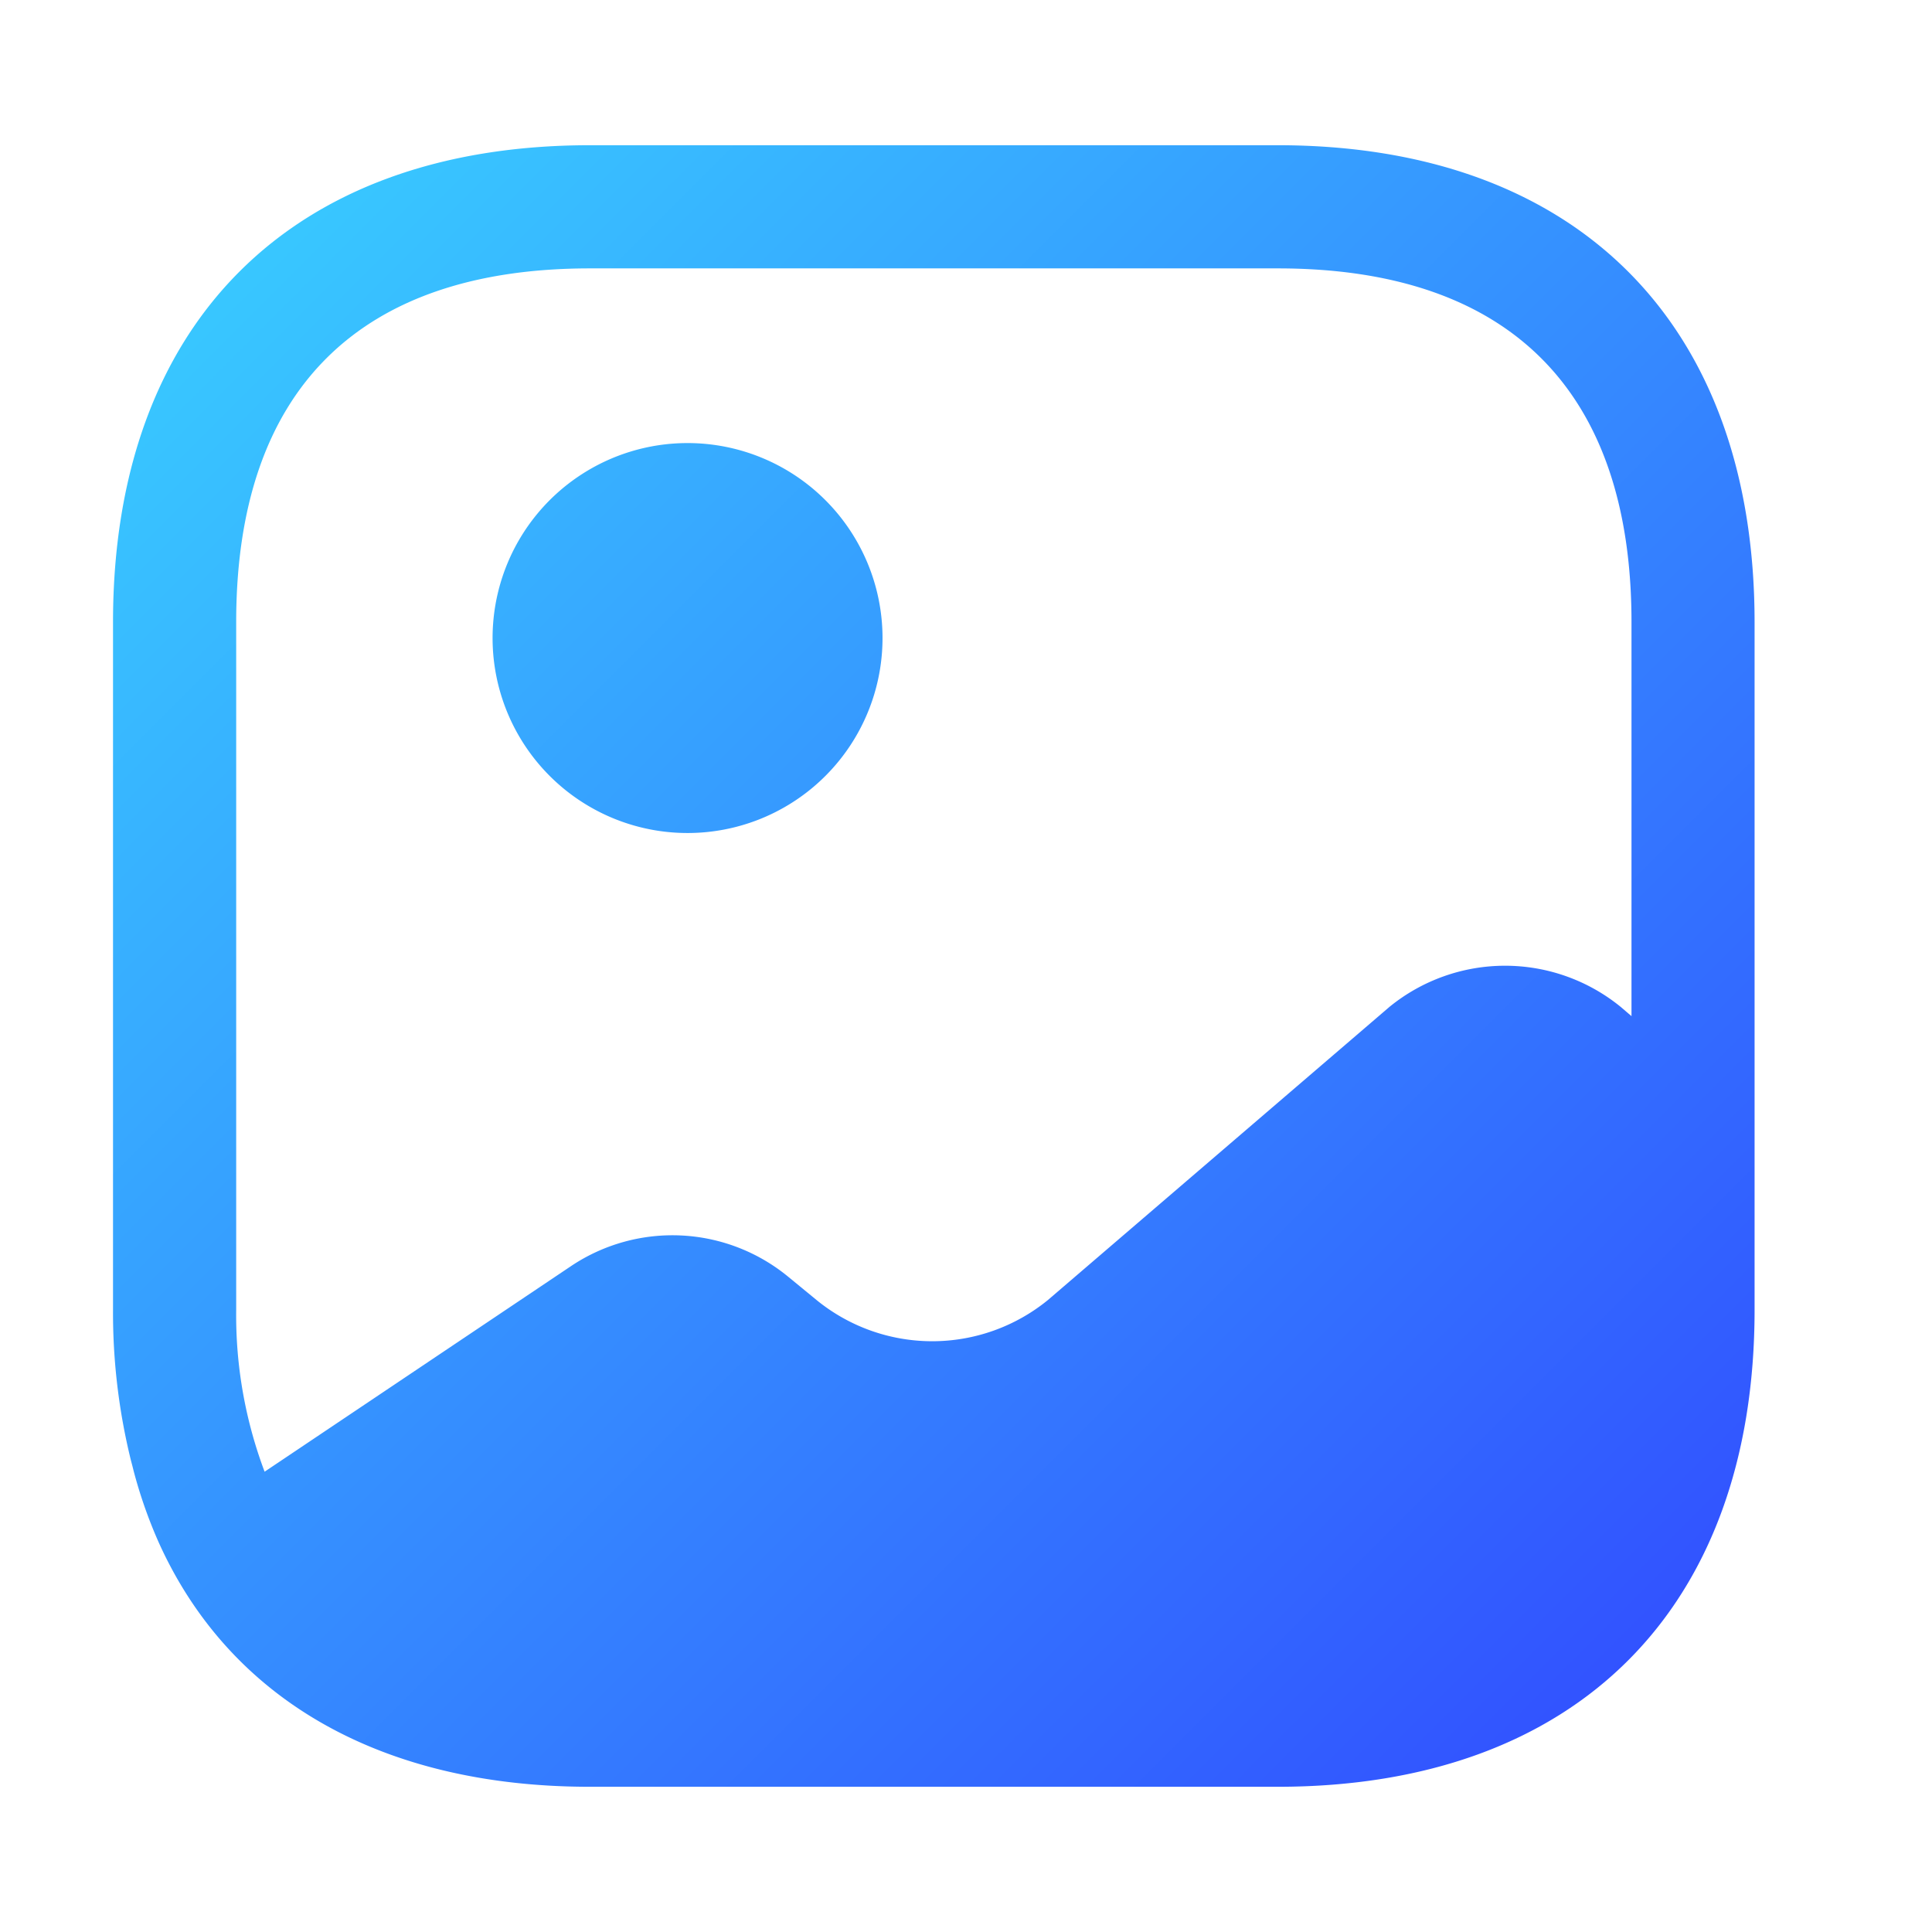 <svg xmlns="http://www.w3.org/2000/svg" xmlns:xlink="http://www.w3.org/1999/xlink" width="24" height="24" viewBox="0 0 24 24">
  <defs>
    <linearGradient id="linear-gradient" x2="1" y2="1" gradientUnits="objectBoundingBox">
      <stop offset="0" stop-color="#39d1ff"/>
      <stop offset="1" stop-color="#3149ff"/>
    </linearGradient>
  </defs>
  <g id="add-image" transform="translate(-0.4)">
    <rect id="Rectangle_14301" data-name="Rectangle 14301" width="24" height="24" transform="translate(0.4)" fill="none"/>
    <g id="_01" data-name="01" transform="translate(1.804 1.804)">
      <path id="Path_36968" data-name="Path 36968" d="M11.559,8.118A2.422,2.422,0,1,1,9.137,5.7,2.422,2.422,0,0,1,11.559,8.118Zm10.833-.194v8.544c0,3.711-2.213,5.924-5.924,5.924H7.924c-2.6,0-4.476-1.091-5.353-3.028a5.844,5.844,0,0,1-.316-.9c-.01-.042-.021-.083-.032-.124A7.66,7.66,0,0,1,2,16.468V7.924C2,4.213,4.213,2,7.924,2h8.544c3.711,0,5.924,2.213,5.924,5.924Zm-1.529,0c0-2.875-1.519-4.394-4.394-4.394H7.924c-2.875,0-4.394,1.519-4.394,4.394v8.544a5.517,5.517,0,0,0,.353,2.01L7.7,15.917a2.264,2.264,0,0,1,2.692.143l.347.285a2.273,2.273,0,0,0,2.875,0l4.241-3.64a2.273,2.273,0,0,1,2.875,0l.133.114Z" transform="translate(-2 -2)" fill="url(#linear-gradient)"/>
    </g>
  </g>
</svg>
